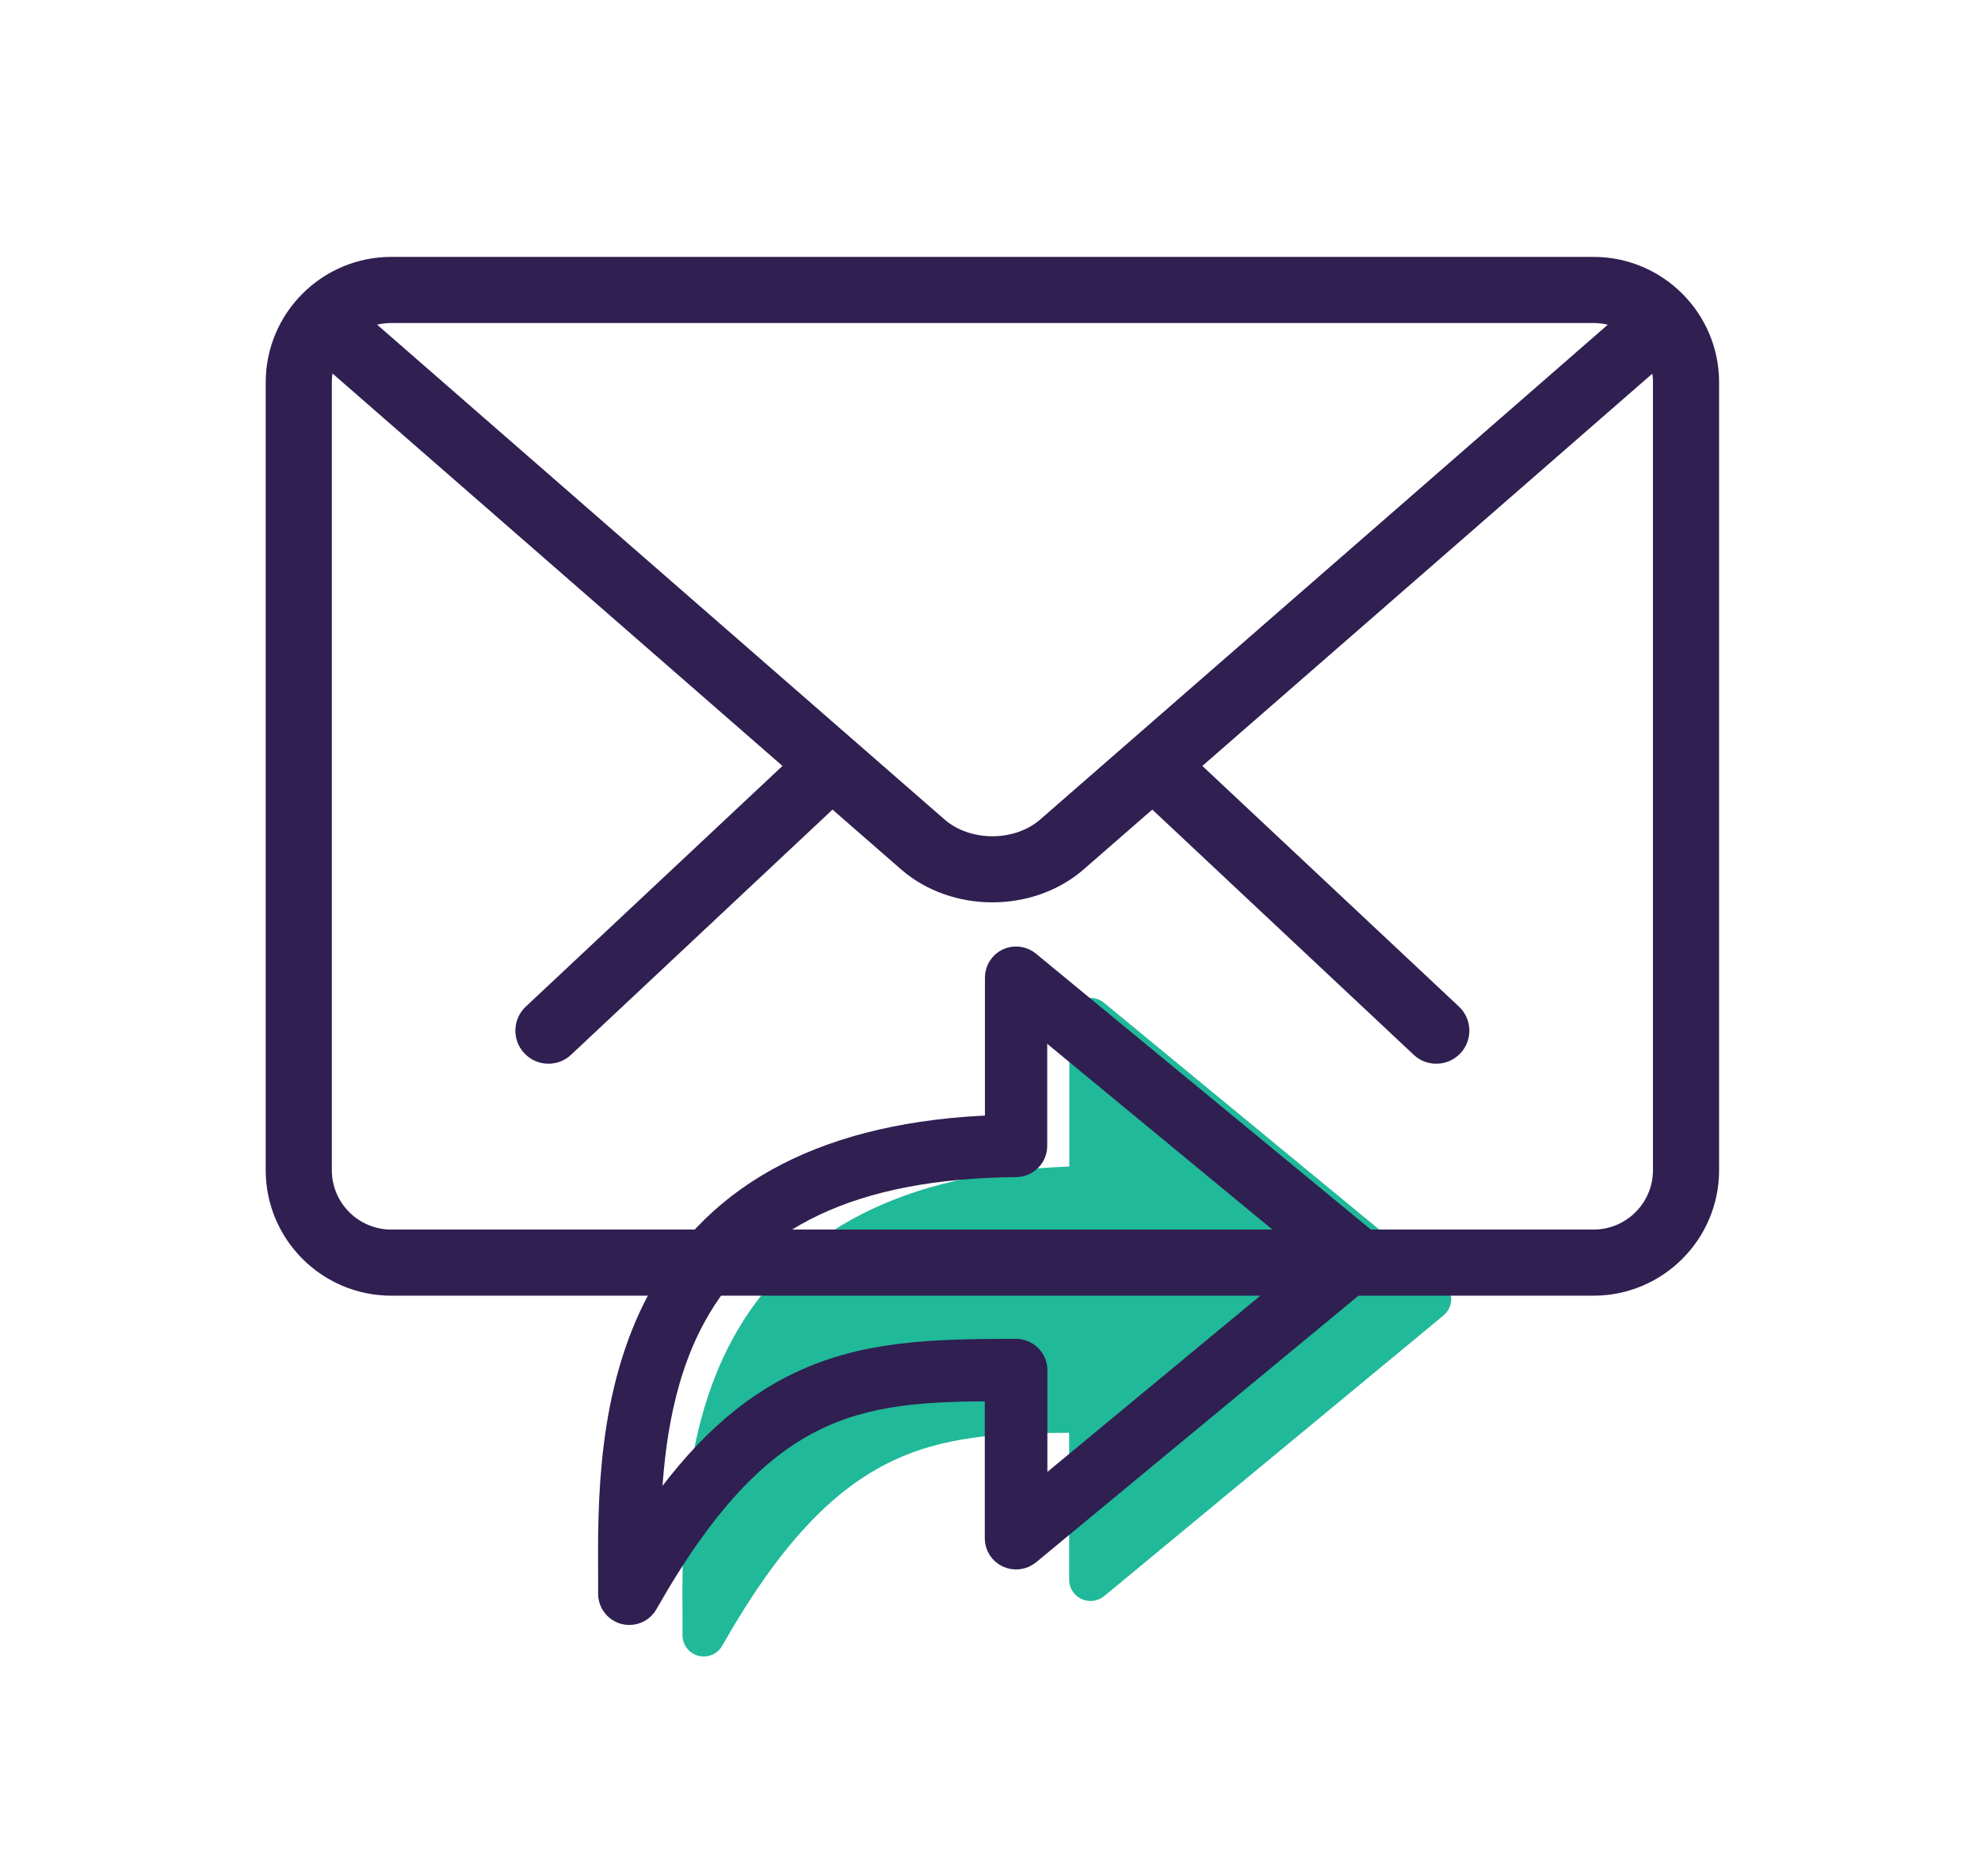 <?xml version="1.0" encoding="utf-8"?>
<!-- Generator: Adobe Illustrator 16.0.0, SVG Export Plug-In . SVG Version: 6.00 Build 0)  -->
<!DOCTYPE svg PUBLIC "-//W3C//DTD SVG 1.1//EN" "http://www.w3.org/Graphics/SVG/1.1/DTD/svg11.dtd">
<svg version="1.1" id="Capa_1" xmlns="http://www.w3.org/2000/svg" xmlns:xlink="http://www.w3.org/1999/xlink" x="0px" y="0px"
	 width="199px" height="188.5px" viewBox="0 -56 199 188.5" enable-background="new 0 -56 199 188.5" xml:space="preserve">
<g>
	<g>
		<path fill="#20B999" d="M145.007,72.86l-34.107-28.109c-0.635-0.522-1.521-0.633-2.264-0.285
			c-0.744,0.348-1.219,1.107-1.219,1.931v14.815c-16.556,0.601-27.937,6.441-33.855,17.379c-5.097,9.433-5.049,20.605-5.001,27.998
			c0,0.602,0,1.172,0,1.709c0,0.967,0.648,1.82,1.599,2.074c0.174,0.047,0.363,0.063,0.537,0.063c0.761,0,1.473-0.396,1.852-1.076
			c11.555-20.369,21.067-21.351,34.854-21.398v14.768c0,0.822,0.475,1.582,1.234,1.93c0.76,0.35,1.629,0.238,2.279-0.285
			l34.092-28.203c0.49-0.412,0.775-1.014,0.775-1.646S145.497,73.272,145.007,72.86z M111.69,98.185V85.823
			c0-0.569-0.223-1.107-0.633-1.504c-0.396-0.396-0.951-0.633-1.504-0.633c-8.61,0-15.211,0.237-21.62,3.229
			c-5.54,2.58-10.336,6.965-15.068,13.85c0.19-6.283,1.013-13.785,4.447-20.133c5.445-10.066,15.986-15.053,32.241-15.194
			c1.17-0.017,2.121-0.966,2.121-2.137V50.923l28.6,23.6L111.69,98.185z"/>
	</g>
	<polygon fill="#20B999" points="70.584,107 71.417,96.5 71.417,89.167 74.25,82.667 76.417,76.667 81.25,71.834 88.084,66.5 
		100.084,63.167 110.022,63.167 109.084,47.667 117.084,52.5 137.751,68.834 142.417,74.334 134.084,83.834 122.417,92.167 
		110.022,101.834 110.022,91.667 110.022,85.334 90.917,87.334 83.584,92.667 75.084,100.5 	"/>
</g>
<g>
	<g>
		<path fill="#301F51" stroke="#301F51" stroke-width="2" stroke-miterlimit="10" d="M144.281,49.879
			c-0.57,0-1.143-0.209-1.588-0.632l-26.718-25.065c-0.933-0.872-0.979-2.344-0.103-3.277c0.878-0.943,2.341-0.984,3.283-0.102
			l26.719,25.065c0.933,0.873,0.979,2.345,0.102,3.277C145.517,49.633,144.904,49.879,144.281,49.879z"/>
		<path fill="#301F51" stroke="#301F51" stroke-width="2" stroke-miterlimit="10" d="M55.096,49.879
			c-0.618,0-1.235-0.246-1.695-0.734c-0.878-0.933-0.832-2.404,0.102-3.277L80.23,20.802c0.938-0.873,2.41-0.836,3.283,0.102
			c0.878,0.933,0.832,2.405-0.102,3.277L56.684,49.247C56.238,49.67,55.667,49.879,55.096,49.879z"/>
	</g>
	<path fill="#301F51" stroke="#301F51" stroke-width="2" stroke-miterlimit="10" d="M160.083,73.184H39.299
		c-6.398,0-11.608-5.205-11.608-11.608V-17.58c0-6.403,5.21-11.608,11.608-11.608h120.784c6.398,0,11.608,5.205,11.608,11.608
		v79.155C171.691,67.979,166.481,73.184,160.083,73.184z M39.299-24.545c-3.84,0-6.965,3.125-6.965,6.965v79.155
		c0,3.841,3.125,6.966,6.965,6.966h120.784c3.84,0,6.965-3.125,6.965-6.966V-17.58c0-3.84-3.125-6.965-6.965-6.965H39.299z"/>
	<path fill="#301F51" stroke="#301F51" stroke-width="2" stroke-miterlimit="10" d="M99.691,33.664
		c-3.088,0-6.176-1.025-8.526-3.074L31.545-21.42c-0.966-0.841-1.068-2.308-0.228-3.278c0.85-0.966,2.313-1.054,3.278-0.223
		l59.621,52.005c2.967,2.587,7.983,2.587,10.945,0l59.547-51.921c0.961-0.841,2.424-0.748,3.278,0.223
		c0.84,0.971,0.742,2.433-0.223,3.278l-59.547,51.922C105.862,32.639,102.779,33.664,99.691,33.664z"/>
</g>
<g>
	<path fill="#301F51" stroke="#301F51" stroke-width="2" stroke-miterlimit="10" d="M137.531,68.693l-34.108-28.109
		c-0.634-0.522-1.521-0.633-2.264-0.285c-0.744,0.348-1.219,1.107-1.219,1.931v14.815c-16.555,0.601-27.936,6.441-33.855,17.379
		c-5.097,9.433-5.049,20.605-5.001,27.998c0,0.602,0,1.172,0,1.709c0,0.967,0.648,1.82,1.599,2.074
		c0.174,0.047,0.363,0.063,0.537,0.063c0.761,0,1.473-0.396,1.852-1.076c11.555-20.369,21.067-21.351,34.853-21.398v14.768
		c0,0.822,0.475,1.582,1.234,1.93c0.76,0.35,1.63,0.238,2.279-0.285l34.093-28.203c0.49-0.412,0.775-1.014,0.775-1.646
		S138.021,69.105,137.531,68.693z M104.214,94.018V81.656c0-0.569-0.222-1.107-0.633-1.504c-0.396-0.396-0.95-0.633-1.504-0.633
		c-8.61,0-15.21,0.237-21.62,3.229c-5.54,2.58-10.336,6.965-15.068,13.85c0.19-6.283,1.013-13.785,4.447-20.133
		c5.445-10.066,15.986-15.053,32.241-15.194c1.171-0.017,2.121-0.966,2.121-2.137V46.756l28.601,23.6L104.214,94.018z"/>
</g>
</svg>

